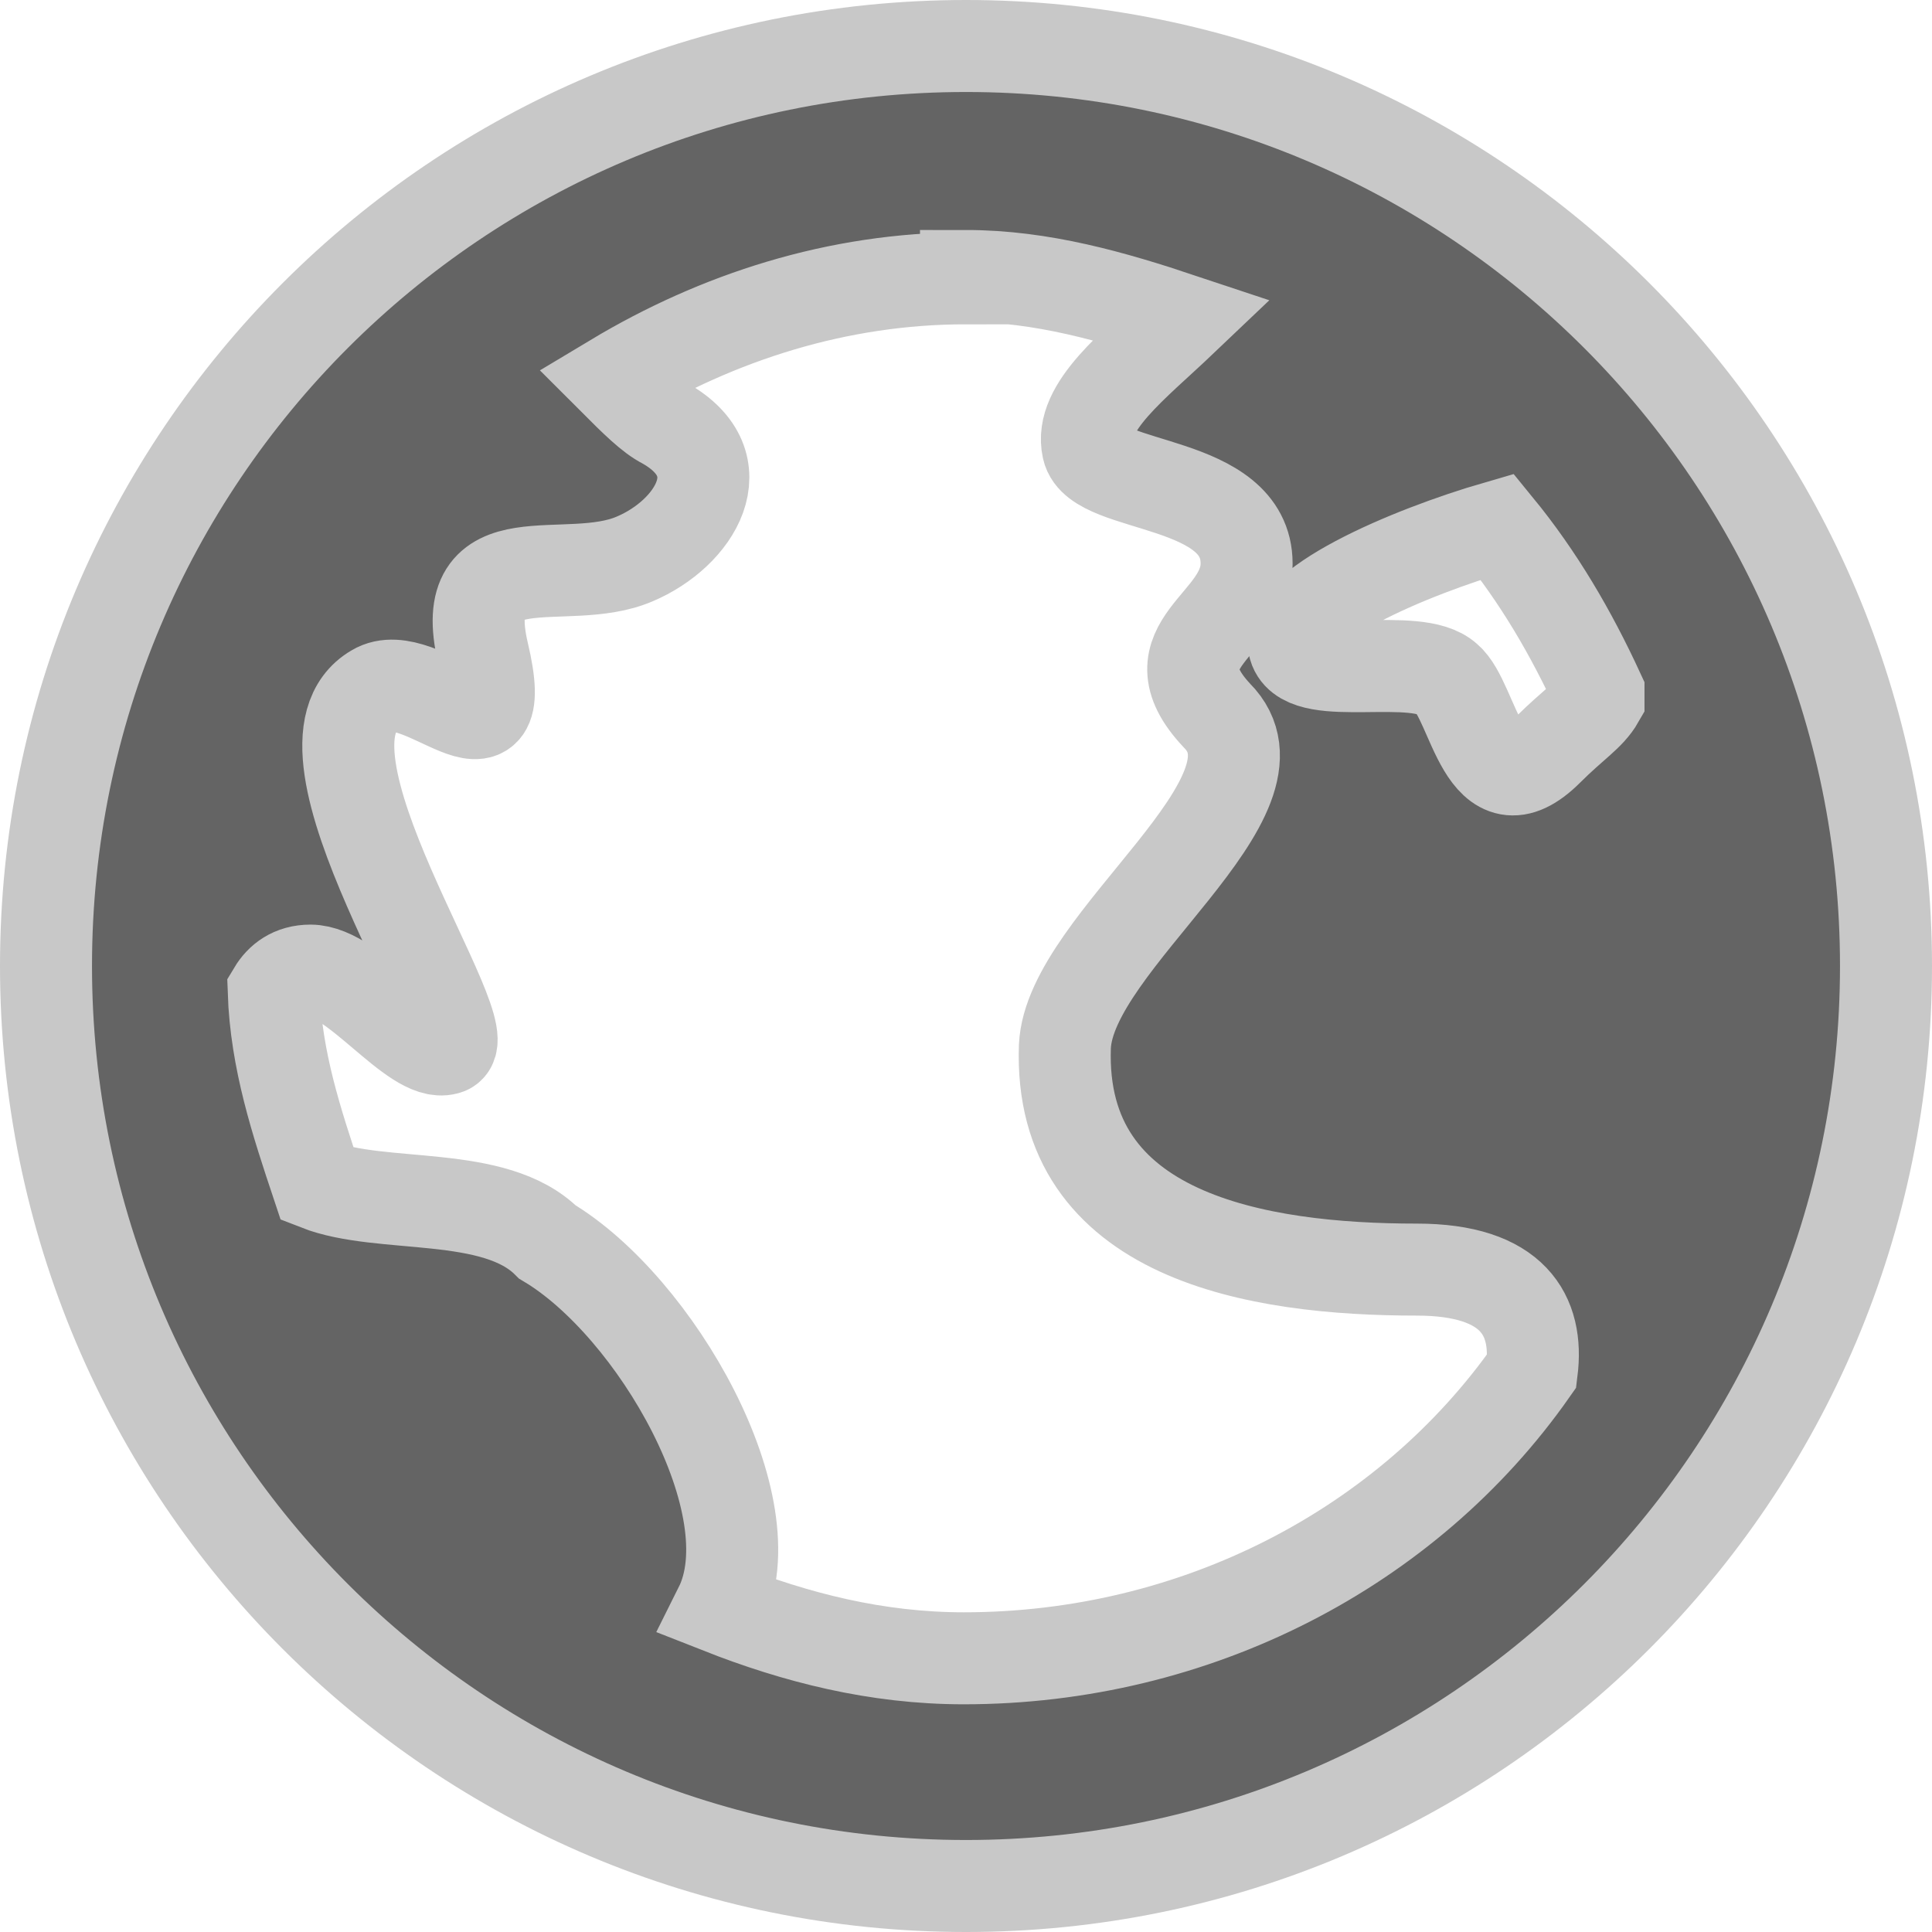<?xml version="1.0" encoding="UTF-8" standalone="no"?>
<svg
   xmlns:dc="http://purl.org/dc/elements/1.1/"
   xmlns:cc="http://creativecommons.org/ns#"
   xmlns:rdf="http://www.w3.org/1999/02/22-rdf-syntax-ns#"
   xmlns:svg="http://www.w3.org/2000/svg"
   xmlns="http://www.w3.org/2000/svg"
   xmlns:sodipodi="http://sodipodi.sourceforge.net/DTD/sodipodi-0.dtd"
   xmlns:inkscape="http://www.inkscape.org/namespaces/inkscape"
   width="8.4"
   height="8.4"
   viewBox="0 0 8.4 8.4"
   version="1.1"
   id="svg4"
   sodipodi:docname="globe.svg"
   inkscape:version="0.92.5 (2060ec1f9f, 2020-04-08)">
  <defs
     id="defs8" />
  <sodipodi:namedview
     pagecolor="#ffffff"
     bordercolor="#666666"
     borderopacity="1"
     objecttolerance="10"
     gridtolerance="10"
     guidetolerance="10"
     inkscape:pageopacity="0"
     inkscape:pageshadow="2"
     inkscape:window-width="1920"
     inkscape:window-height="1080"
     id="namedview6"
     showgrid="false"
     fit-margin-top="0"
     fit-margin-left="0"
     fit-margin-right="0"
     fit-margin-bottom="0"
     inkscape:zoom="29.5"
     inkscape:cx="-2.2745763"
     inkscape:cy="4.2"
     inkscape:window-x="0"
     inkscape:window-y="0"
     inkscape:window-maximized="0"
     inkscape:current-layer="svg4" />
  <path
     d="m 4.2,0.2 c -2.21,0 -4,1.79 -4,4 0,2.21 1.79,4 4,4 2.21,0 4,-1.79 4,-4 0,-2.21 -1.79,-4 -4,-4 z m 0,1 C 4.53,1.2 4.84,1.29 5.14,1.39 4.93,1.59 4.69,1.77 4.73,1.95 4.77,2.13 5.42,2.08 5.42,2.45 5.42,2.72 5,2.8 5.29,3.11 5.64,3.46 4.65,4.09 4.63,4.55 4.6,5.38 5.47,5.52 6.16,5.52 c 0.42,0 0.53,0.2 0.5,0.44 C 6.12,6.73 5.2,7.21 4.19,7.21 3.81,7.21 3.46,7.12 3.13,6.99 3.35,6.55 2.85,5.68 2.38,5.4 2.15,5.17 1.66,5.26 1.38,5.15 1.29,4.88 1.2,4.61 1.19,4.31 1.22,4.26 1.27,4.22 1.35,4.22 1.54,4.22 1.8,4.6 1.94,4.56 2.12,4.52 1.2,3.25 1.63,3 1.83,2.88 2.23,3.39 2.1,2.84 1.98,2.33 2.46,2.56 2.76,2.43 3.02,2.32 3.21,2.02 2.89,1.84 2.83,1.81 2.76,1.74 2.67,1.65 3.12,1.38 3.64,1.21 4.2,1.21 Z m 2.31,1.09 c 0.18,0.22 0.32,0.46 0.44,0.72 0,0.01 0,0.02 0,0.03 C 6.91,3.11 6.84,3.15 6.73,3.26 6.45,3.54 6.41,3.05 6.29,2.95 6.16,2.83 5.69,2.97 5.63,2.82 5.56,2.64 6.13,2.4 6.51,2.29 Z"
     id="path2"
     style="fill:#646464;fill-opacity:1;stroke:#c8c8c8;stroke-width:0.4;stroke-miterlimit:4;stroke-dasharray:none;stroke-opacity:1"
     inkscape:connector-curvature="0" />
</svg>
